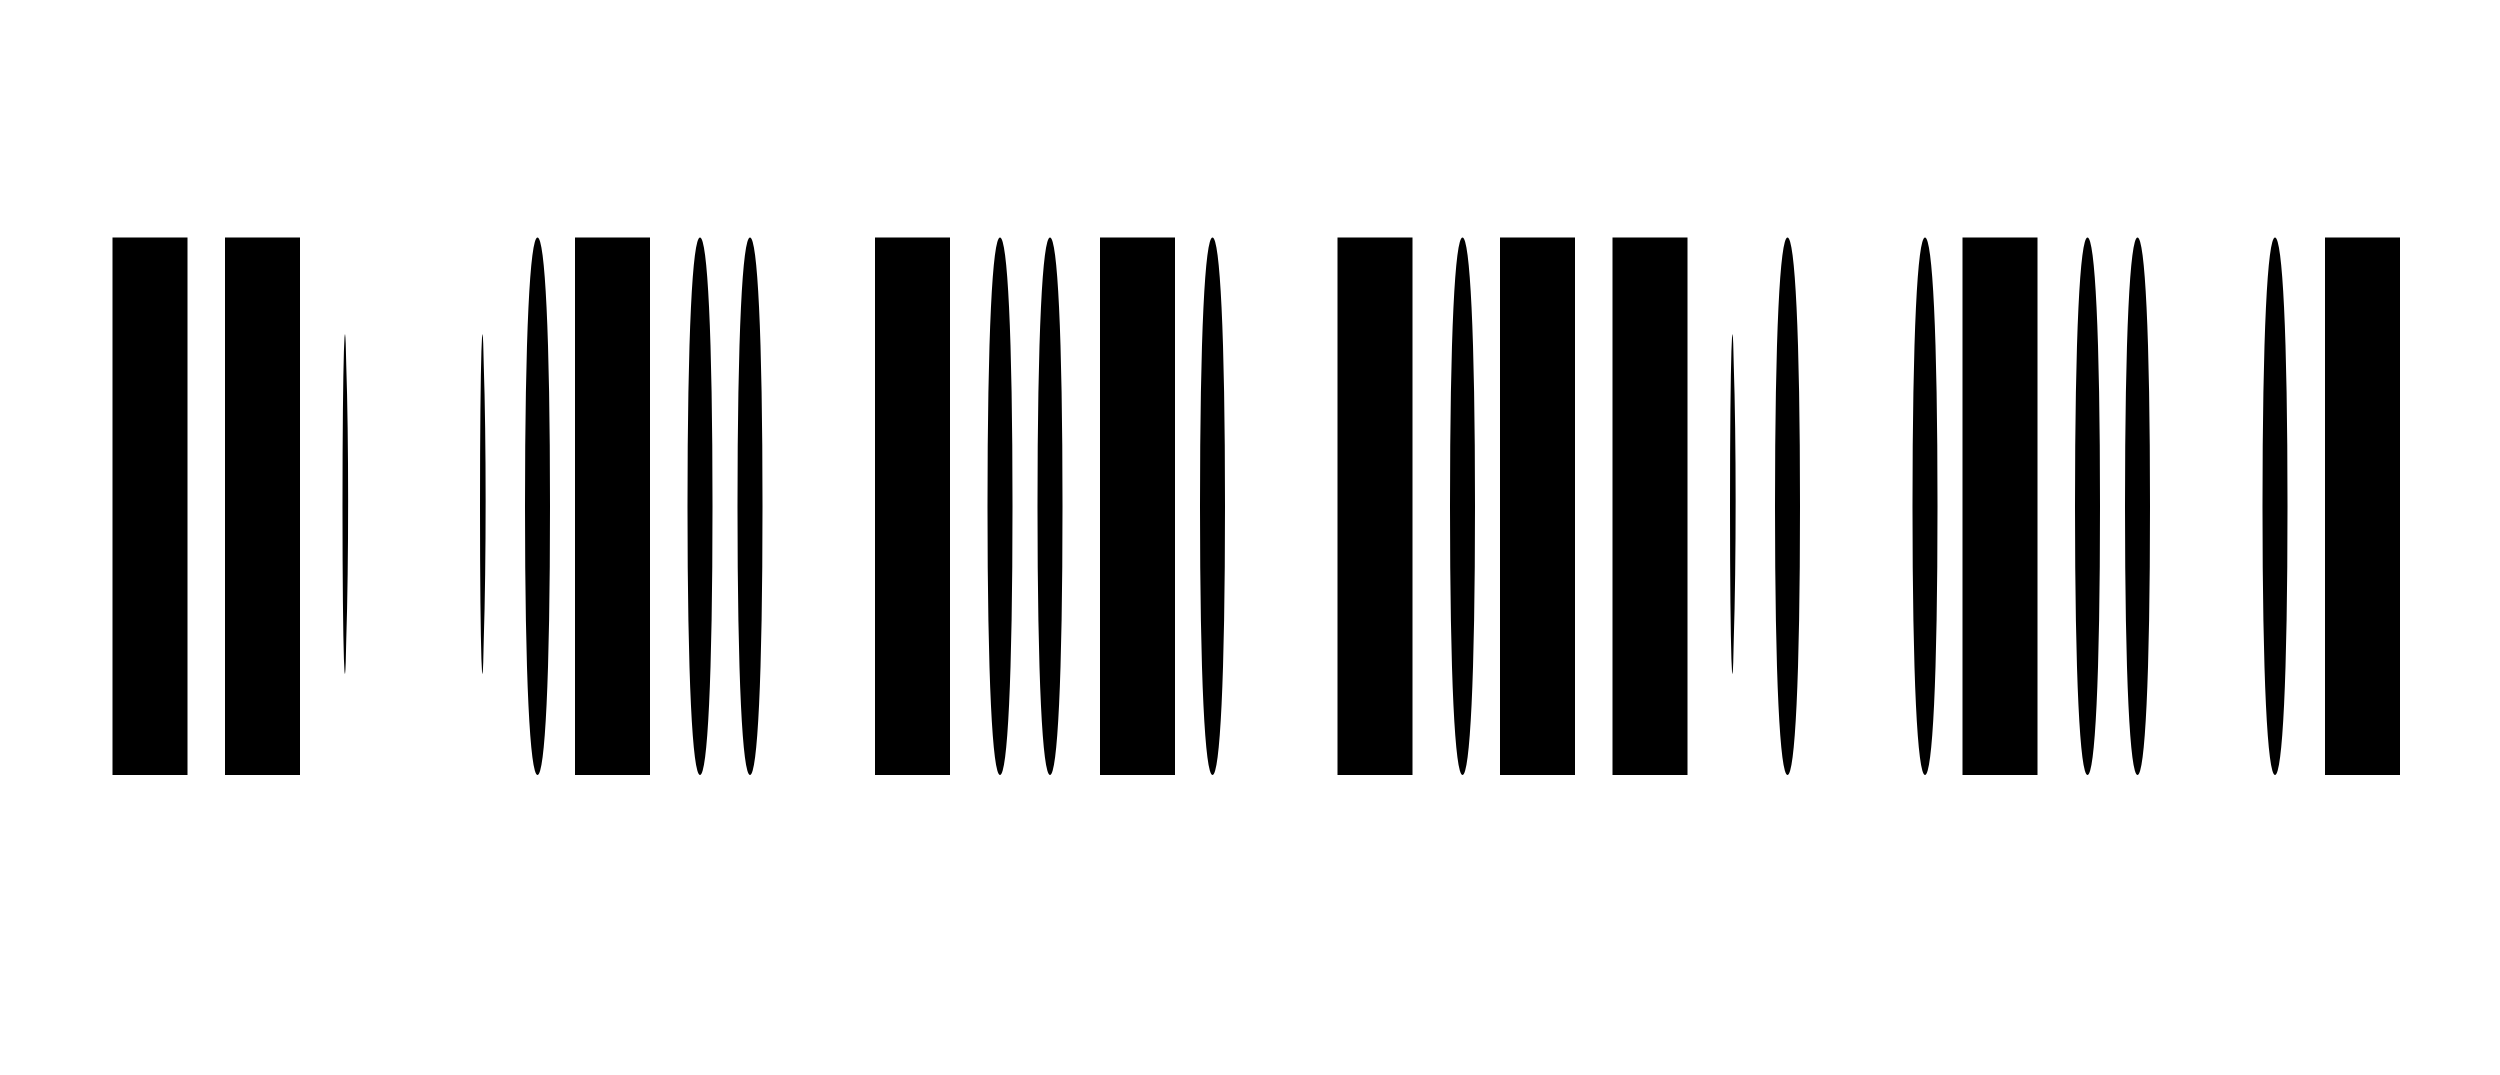 <?xml version="1.0" standalone="no"?>
<!DOCTYPE svg PUBLIC "-//W3C//DTD SVG 20010904//EN"
 "http://www.w3.org/TR/2001/REC-SVG-20010904/DTD/svg10.dtd">
<svg version="1.0" xmlns="http://www.w3.org/2000/svg"
 width="200pt" height="86pt" viewBox="0 0 200 86"
 preserveAspectRatio="xMidYMid meet">

<g transform="translate(0,86) scale(0.1,-0.1)"
fill="#000000" stroke="none">
<path d="M90 455 l0 -215 30 0 30 0 0 215 0 215 -30 0 -30 0 0 -215z"/>
<path d="M180 455 l0 -215 30 0 30 0 0 215 0 215 -30 0 -30 0 0 -215z"/>
<path d="M274 455 c0 -121 2 -169 3 -107 2 62 2 161 0 220 -1 59 -3 8 -3 -113z"/>
<path d="M384 455 c0 -121 2 -169 3 -107 2 62 2 161 0 220 -1 59 -3 8 -3 -113z"/>
<path d="M420 455 c0 -137 4 -215 10 -215 6 0 10 78 10 215 0 137 -4 215 -10
215 -6 0 -10 -78 -10 -215z"/>
<path d="M460 455 l0 -215 30 0 30 0 0 215 0 215 -30 0 -30 0 0 -215z"/>
<path d="M550 455 c0 -137 4 -215 10 -215 6 0 10 78 10 215 0 137 -4 215 -10
215 -6 0 -10 -78 -10 -215z"/>
<path d="M590 455 c0 -137 4 -215 10 -215 6 0 10 78 10 215 0 137 -4 215 -10
215 -6 0 -10 -78 -10 -215z"/>
<path d="M700 455 l0 -215 30 0 30 0 0 215 0 215 -30 0 -30 0 0 -215z"/>
<path d="M790 455 c0 -137 4 -215 10 -215 6 0 10 78 10 215 0 137 -4 215 -10
215 -6 0 -10 -78 -10 -215z"/>
<path d="M830 455 c0 -137 4 -215 10 -215 6 0 10 78 10 215 0 137 -4 215 -10
215 -6 0 -10 -78 -10 -215z"/>
<path d="M880 455 l0 -215 30 0 30 0 0 215 0 215 -30 0 -30 0 0 -215z"/>
<path d="M960 455 c0 -137 4 -215 10 -215 6 0 10 78 10 215 0 137 -4 215 -10
215 -6 0 -10 -78 -10 -215z"/>
<path d="M1070 455 l0 -215 30 0 30 0 0 215 0 215 -30 0 -30 0 0 -215z"/>
<path d="M1160 455 c0 -137 4 -215 10 -215 6 0 10 78 10 215 0 137 -4 215 -10
215 -6 0 -10 -78 -10 -215z"/>
<path d="M1200 455 l0 -215 30 0 30 0 0 215 0 215 -30 0 -30 0 0 -215z"/>
<path d="M1290 455 l0 -215 30 0 30 0 0 215 0 215 -30 0 -30 0 0 -215z"/>
<path d="M1384 455 c0 -121 2 -169 3 -107 2 62 2 161 0 220 -1 59 -3 8 -3
-113z"/>
<path d="M1420 455 c0 -137 4 -215 10 -215 6 0 10 78 10 215 0 137 -4 215 -10
215 -6 0 -10 -78 -10 -215z"/>
<path d="M1530 455 c0 -137 4 -215 10 -215 6 0 10 78 10 215 0 137 -4 215 -10
215 -6 0 -10 -78 -10 -215z"/>
<path d="M1570 455 l0 -215 30 0 30 0 0 215 0 215 -30 0 -30 0 0 -215z"/>
<path d="M1660 455 c0 -137 4 -215 10 -215 6 0 10 78 10 215 0 137 -4 215 -10
215 -6 0 -10 -78 -10 -215z"/>
<path d="M1700 455 c0 -137 4 -215 10 -215 6 0 10 78 10 215 0 137 -4 215 -10
215 -6 0 -10 -78 -10 -215z"/>
<path d="M1810 455 c0 -137 4 -215 10 -215 6 0 10 78 10 215 0 137 -4 215 -10
215 -6 0 -10 -78 -10 -215z"/>
<path d="M1860 455 l0 -215 30 0 30 0 0 215 0 215 -30 0 -30 0 0 -215z"/>
</g>
</svg>
